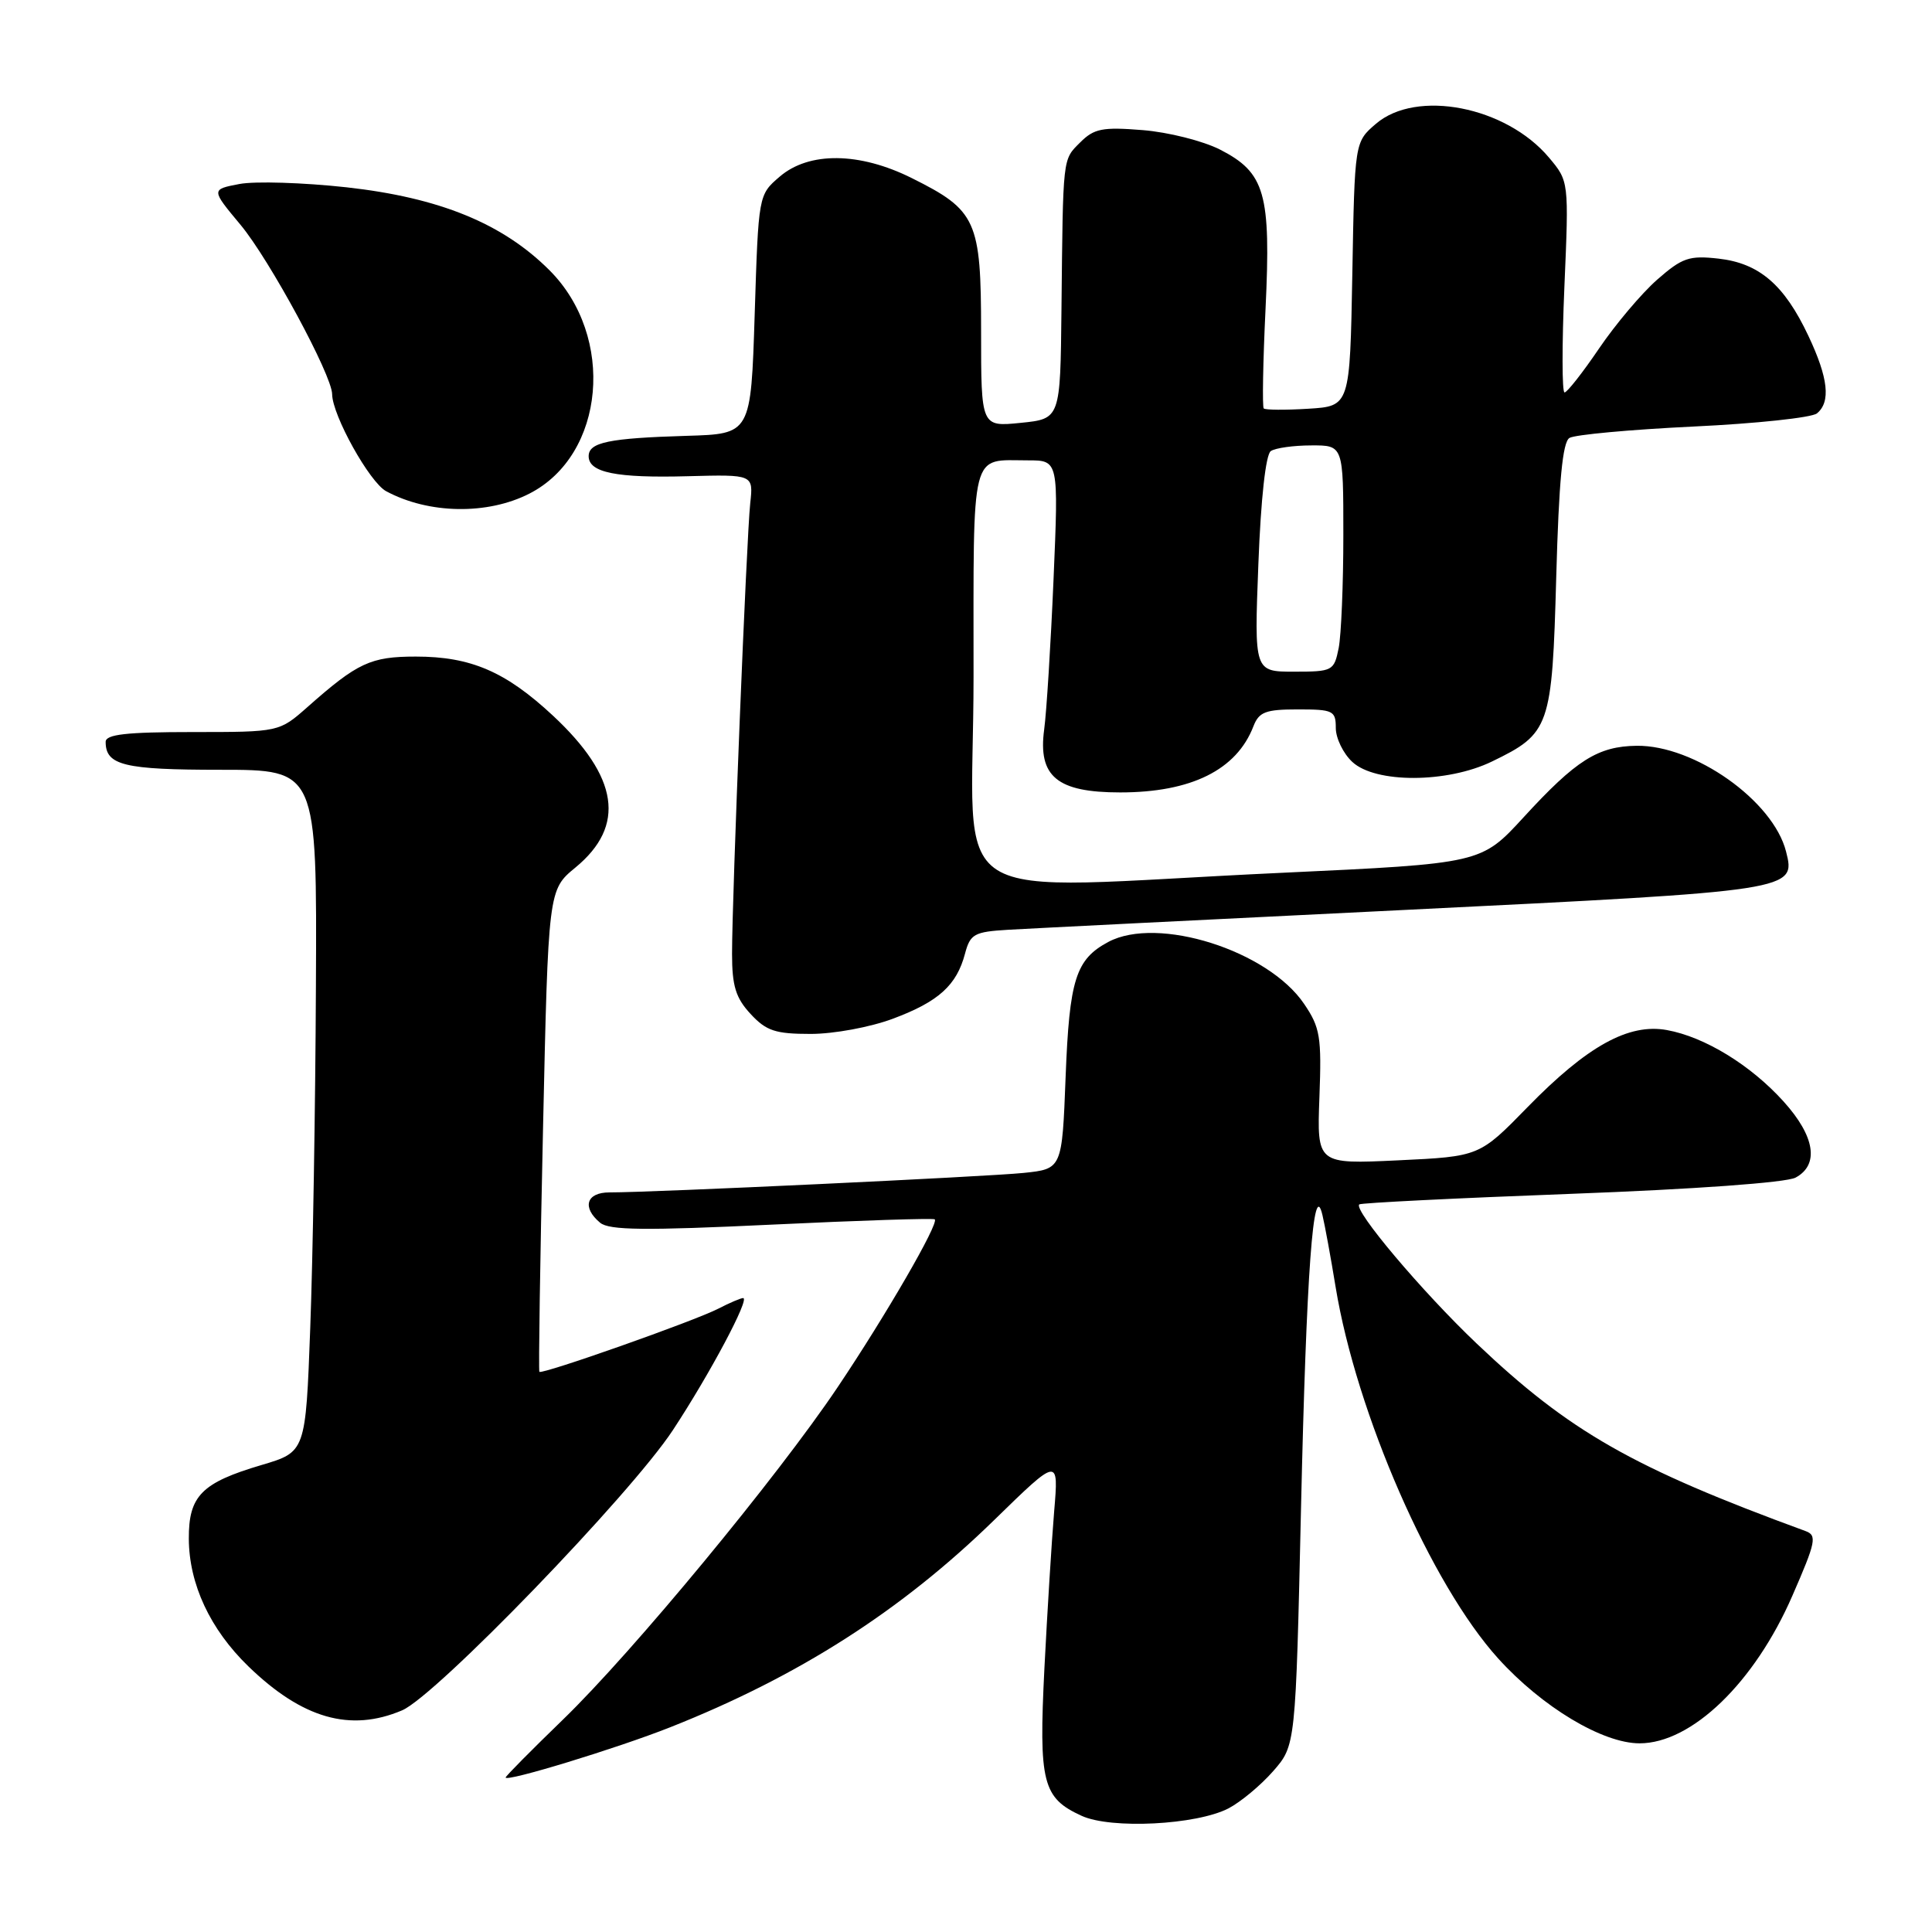 <?xml version="1.0" encoding="UTF-8" standalone="no"?>
<!DOCTYPE svg PUBLIC "-//W3C//DTD SVG 1.1//EN" "http://www.w3.org/Graphics/SVG/1.1/DTD/svg11.dtd" >
<svg xmlns="http://www.w3.org/2000/svg" xmlns:xlink="http://www.w3.org/1999/xlink" version="1.1" viewBox="0 0 256 256">
 <g >
 <path fill="currentColor"
d=" M 162.78 239.62 C 164.39 238.78 167.05 236.57 168.69 234.70 C 171.68 231.29 171.68 231.29 172.39 199.90 C 173.10 168.58 174.03 155.88 175.23 161.00 C 175.56 162.38 176.34 166.65 176.97 170.50 C 179.73 187.30 189.63 209.94 198.52 219.76 C 204.34 226.19 212.35 231.00 217.25 231.00 C 224.15 231.00 232.49 222.96 237.50 211.44 C 240.63 204.27 240.79 203.44 239.23 202.87 C 216.34 194.48 207.97 189.71 195.67 178.03 C 188.45 171.17 179.30 160.33 180.11 159.59 C 180.32 159.39 192.95 158.76 208.17 158.19 C 224.53 157.58 236.69 156.70 237.92 156.04 C 241.09 154.34 240.50 150.56 236.33 145.95 C 231.98 141.13 225.89 137.40 220.88 136.49 C 215.81 135.56 210.32 138.60 202.43 146.68 C 196.03 153.24 196.03 153.24 185.27 153.75 C 174.50 154.26 174.50 154.26 174.83 145.38 C 175.13 137.39 174.93 136.15 172.80 133.02 C 168.01 125.94 153.40 121.32 146.86 124.81 C 142.54 127.12 141.70 129.76 141.20 142.69 C 140.73 154.89 140.73 154.89 135.62 155.42 C 130.71 155.92 86.45 158.01 80.75 158.00 C 77.69 158.00 77.08 159.99 79.52 162.02 C 80.73 163.02 85.44 163.07 102.27 162.27 C 113.95 161.71 123.66 161.40 123.86 161.57 C 124.45 162.09 117.37 174.32 111.00 183.80 C 103.00 195.72 83.81 218.94 74.60 227.85 C 70.42 231.90 67.00 235.35 67.00 235.53 C 67.00 236.17 81.71 231.68 88.81 228.87 C 105.80 222.14 119.41 213.44 131.74 201.41 C 140.29 193.07 140.29 193.07 139.68 200.28 C 139.35 204.25 138.77 213.60 138.39 221.05 C 137.63 236.23 138.14 238.24 143.33 240.61 C 147.24 242.39 158.52 241.82 162.78 239.62 Z  M 53.28 226.63 C 57.74 224.74 83.55 198.03 89.16 189.50 C 94.07 182.04 99.41 172.00 98.47 172.00 C 98.16 172.00 96.68 172.63 95.19 173.40 C 92.04 175.03 71.81 182.17 71.47 181.77 C 71.35 181.62 71.56 167.19 71.95 149.71 C 72.65 117.91 72.65 117.91 76.25 114.95 C 82.96 109.42 81.99 102.95 73.25 94.81 C 67.00 88.99 62.38 87.00 55.10 87.00 C 49.11 87.00 47.38 87.81 40.75 93.68 C 36.99 97.00 36.99 97.00 25.50 97.00 C 16.73 97.00 14.00 97.31 14.00 98.30 C 14.00 101.41 16.44 102.00 29.20 102.00 C 42.00 102.00 42.00 102.00 41.86 130.75 C 41.79 146.56 41.45 166.90 41.11 175.94 C 40.50 192.39 40.50 192.39 34.66 194.12 C 26.71 196.47 24.99 198.21 25.02 203.90 C 25.05 209.90 27.84 215.88 32.90 220.79 C 40.05 227.72 46.41 229.55 53.28 226.63 Z  M 118.33 134.98 C 124.37 132.72 126.76 130.56 127.87 126.36 C 128.56 123.76 129.09 123.47 133.57 123.20 C 136.28 123.04 160.04 121.85 186.36 120.56 C 237.83 118.03 237.98 118.00 236.66 112.83 C 234.95 106.10 224.51 98.72 216.86 98.82 C 211.72 98.89 208.83 100.72 201.88 108.30 C 196.26 114.42 196.26 114.42 169.88 115.65 C 123.68 117.79 129.00 121.18 129.00 89.61 C 129.00 59.08 128.51 61.00 136.22 61.00 C 140.27 61.00 140.27 61.00 139.60 76.75 C 139.23 85.41 138.67 94.37 138.36 96.65 C 137.52 102.89 140.06 105.00 148.43 105.00 C 157.84 105.00 163.85 102.02 166.08 96.25 C 166.82 94.33 167.69 94.00 171.98 94.00 C 176.65 94.00 177.00 94.17 177.00 96.46 C 177.00 97.81 177.98 99.84 179.19 100.96 C 182.25 103.81 191.75 103.78 197.68 100.91 C 205.38 97.18 205.66 96.39 206.21 76.44 C 206.56 63.76 207.05 58.59 207.96 58.03 C 208.65 57.60 216.03 56.92 224.36 56.52 C 232.69 56.13 240.06 55.34 240.75 54.78 C 242.61 53.26 242.26 50.09 239.62 44.50 C 236.43 37.73 233.11 34.88 227.72 34.27 C 223.82 33.83 222.90 34.15 219.58 37.06 C 217.52 38.87 214.06 42.97 211.88 46.18 C 209.71 49.38 207.65 52.00 207.31 52.00 C 206.97 52.00 206.96 45.70 207.29 38.01 C 207.89 24.02 207.89 24.02 205.24 20.87 C 199.54 14.10 187.68 11.79 182.31 16.41 C 179.50 18.82 179.50 18.82 179.19 36.32 C 178.87 53.82 178.87 53.82 173.35 54.16 C 170.31 54.35 167.66 54.33 167.45 54.12 C 167.25 53.91 167.35 47.98 167.69 40.94 C 168.42 25.61 167.64 22.88 161.64 19.81 C 159.39 18.67 154.79 17.51 151.41 17.24 C 146.08 16.81 144.97 17.03 143.13 18.87 C 140.78 21.22 140.86 20.56 140.65 41.00 C 140.50 55.50 140.50 55.50 135.25 56.03 C 130.00 56.56 130.00 56.56 130.00 43.91 C 130.00 29.20 129.40 27.87 120.80 23.59 C 113.88 20.14 107.19 20.07 103.31 23.41 C 100.50 25.82 100.50 25.82 100.00 41.66 C 99.50 57.50 99.50 57.50 91.00 57.75 C 80.66 58.06 78.00 58.61 78.00 60.45 C 78.00 62.62 81.67 63.36 91.16 63.10 C 99.83 62.87 99.83 62.87 99.41 66.68 C 98.92 71.18 97.00 118.67 97.00 126.38 C 97.00 130.65 97.49 132.23 99.45 134.35 C 101.53 136.60 102.74 137.00 107.41 137.00 C 110.50 137.00 115.31 136.11 118.33 134.98 Z  M 70.16 65.40 C 80.19 60.27 81.59 44.59 72.81 35.81 C 66.61 29.61 58.24 26.19 45.93 24.82 C 40.19 24.19 33.80 23.99 31.73 24.38 C 27.96 25.10 27.96 25.10 31.88 29.80 C 35.71 34.40 43.99 49.71 44.01 52.23 C 44.03 55.03 48.98 63.92 51.17 65.09 C 56.80 68.12 64.60 68.25 70.16 65.40 Z  M 166.74 74.75 C 167.07 66.05 167.72 60.21 168.39 59.77 C 169.00 59.36 171.41 59.02 173.75 59.02 C 178.00 59.00 178.00 59.00 178.00 70.88 C 178.00 77.41 177.72 84.16 177.38 85.88 C 176.77 88.90 176.58 89.00 171.47 89.00 C 166.19 89.00 166.19 89.00 166.74 74.75 Z "/>
</g>
</svg>